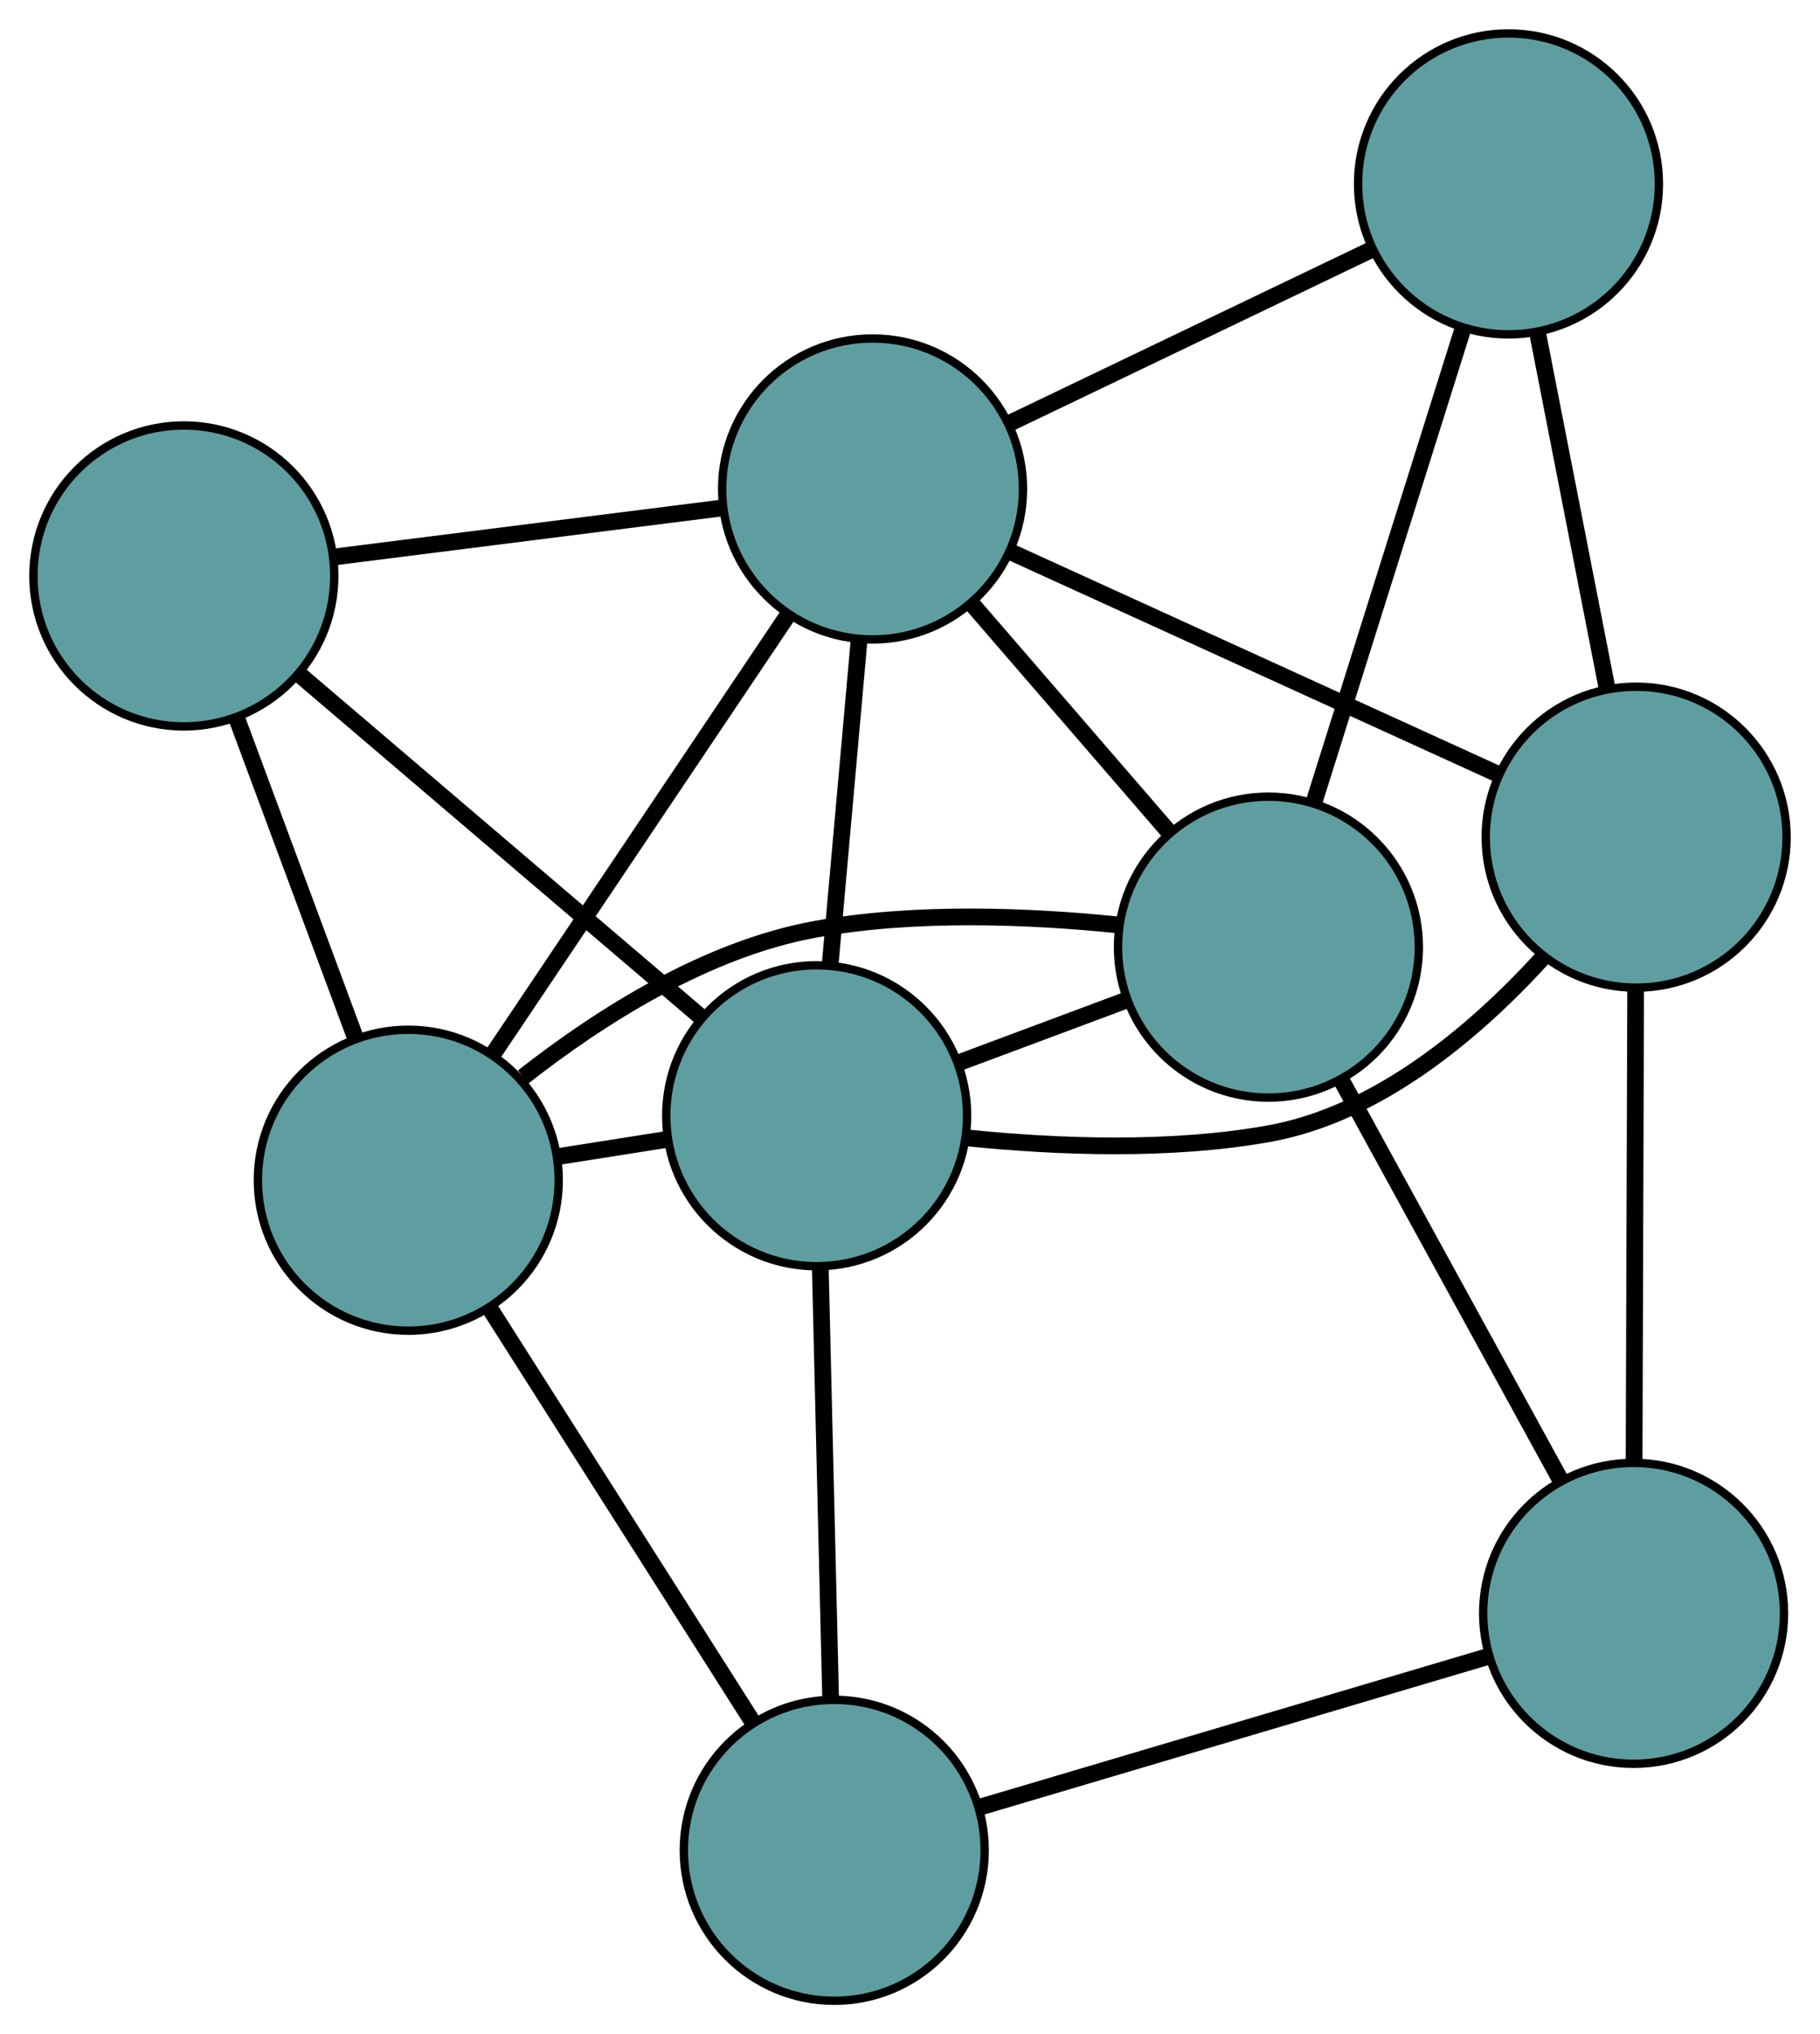 <?xml version="1.0" encoding="UTF-8" standalone="no"?>
<!DOCTYPE svg PUBLIC "-//W3C//DTD SVG 1.1//EN"
 "http://www.w3.org/Graphics/SVG/1.1/DTD/svg11.dtd">
<!-- Generated by graphviz version 2.36.0 (20140111.2315)
 -->
<!-- Title: G Pages: 1 -->
<svg width="100%" height="100%"
 viewBox="0.00 0.00 217.79 243.34" xmlns="http://www.w3.org/2000/svg" xmlns:xlink="http://www.w3.org/1999/xlink">
<g id="graph0" class="graph" transform="scale(1 1) rotate(0) translate(4 239.341)">
<title>G</title>
<!-- 0 -->
<g id="node1" class="node"><title>0</title>
<ellipse fill="cadetblue" stroke="black" cx="147.786" cy="-126.041" rx="18" ry="18"/>
</g>
<!-- 4 -->
<g id="node5" class="node"><title>4</title>
<ellipse fill="cadetblue" stroke="black" cx="176.513" cy="-217.341" rx="18" ry="18"/>
</g>
<!-- 0&#45;&#45;4 -->
<g id="edge1" class="edge"><title>0&#45;&#45;4</title>
<path fill="none" stroke="black" stroke-width="2" d="M153.189,-143.214C158.292,-159.433 165.908,-183.639 171.036,-199.934"/>
</g>
<!-- 5 -->
<g id="node6" class="node"><title>5</title>
<ellipse fill="cadetblue" stroke="black" cx="44.859" cy="-98.158" rx="18" ry="18"/>
</g>
<!-- 0&#45;&#45;5 -->
<g id="edge2" class="edge"><title>0&#45;&#45;5</title>
<path fill="none" stroke="black" stroke-width="2" d="M129.601,-128.718C119.028,-129.79 105.492,-130.327 93.641,-128.19 80.526,-125.826 67.775,-117.708 58.601,-110.508"/>
</g>
<!-- 6 -->
<g id="node7" class="node"><title>6</title>
<ellipse fill="cadetblue" stroke="black" cx="191.484" cy="-46.348" rx="18" ry="18"/>
</g>
<!-- 0&#45;&#45;6 -->
<g id="edge3" class="edge"><title>0&#45;&#45;6</title>
<path fill="none" stroke="black" stroke-width="2" d="M156.629,-109.914C164.26,-95.996 175.22,-76.009 182.803,-62.179"/>
</g>
<!-- 7 -->
<g id="node8" class="node"><title>7</title>
<ellipse fill="cadetblue" stroke="black" cx="93.726" cy="-105.871" rx="18" ry="18"/>
</g>
<!-- 0&#45;&#45;7 -->
<g id="edge4" class="edge"><title>0&#45;&#45;7</title>
<path fill="none" stroke="black" stroke-width="2" d="M130.681,-119.659C124.37,-117.304 117.222,-114.637 110.905,-112.28"/>
</g>
<!-- 8 -->
<g id="node9" class="node"><title>8</title>
<ellipse fill="cadetblue" stroke="black" cx="100.415" cy="-180.849" rx="18" ry="18"/>
</g>
<!-- 0&#45;&#45;8 -->
<g id="edge5" class="edge"><title>0&#45;&#45;8</title>
<path fill="none" stroke="black" stroke-width="2" d="M135.832,-139.871C128.596,-148.243 119.406,-158.876 112.201,-167.213"/>
</g>
<!-- 1 -->
<g id="node2" class="node"><title>1</title>
<ellipse fill="cadetblue" stroke="black" cx="191.79" cy="-139.195" rx="18" ry="18"/>
</g>
<!-- 1&#45;&#45;4 -->
<g id="edge6" class="edge"><title>1&#45;&#45;4</title>
<path fill="none" stroke="black" stroke-width="2" d="M188.323,-156.928C185.841,-169.626 182.51,-186.664 180.018,-199.408"/>
</g>
<!-- 1&#45;&#45;6 -->
<g id="edge7" class="edge"><title>1&#45;&#45;6</title>
<path fill="none" stroke="black" stroke-width="2" d="M191.729,-120.851C191.676,-104.574 191.598,-80.919 191.544,-64.653"/>
</g>
<!-- 1&#45;&#45;7 -->
<g id="edge8" class="edge"><title>1&#45;&#45;7</title>
<path fill="none" stroke="black" stroke-width="2" d="M180.518,-124.669C172.538,-115.937 160.949,-106.073 147.818,-103.721 135.977,-101.6 122.454,-102.137 111.891,-103.205"/>
</g>
<!-- 1&#45;&#45;8 -->
<g id="edge9" class="edge"><title>1&#45;&#45;8</title>
<path fill="none" stroke="black" stroke-width="2" d="M175.03,-146.835C158.543,-154.351 133.519,-165.758 117.069,-173.257"/>
</g>
<!-- 2 -->
<g id="node3" class="node"><title>2</title>
<ellipse fill="cadetblue" stroke="black" cx="95.831" cy="-18" rx="18" ry="18"/>
</g>
<!-- 2&#45;&#45;5 -->
<g id="edge10" class="edge"><title>2&#45;&#45;5</title>
<path fill="none" stroke="black" stroke-width="2" d="M86.004,-33.455C76.978,-47.65 63.674,-68.571 54.657,-82.75"/>
</g>
<!-- 2&#45;&#45;6 -->
<g id="edge11" class="edge"><title>2&#45;&#45;6</title>
<path fill="none" stroke="black" stroke-width="2" d="M113.376,-23.199C130.634,-28.314 156.831,-36.078 174.051,-41.181"/>
</g>
<!-- 2&#45;&#45;7 -->
<g id="edge12" class="edge"><title>2&#45;&#45;7</title>
<path fill="none" stroke="black" stroke-width="2" d="M95.395,-36.207C95.034,-51.288 94.523,-72.613 94.161,-87.687"/>
</g>
<!-- 3 -->
<g id="node4" class="node"><title>3</title>
<ellipse fill="cadetblue" stroke="black" cx="18" cy="-170.444" rx="18" ry="18"/>
</g>
<!-- 3&#45;&#45;5 -->
<g id="edge13" class="edge"><title>3&#45;&#45;5</title>
<path fill="none" stroke="black" stroke-width="2" d="M24.365,-153.313C28.647,-141.79 34.268,-126.663 38.54,-115.166"/>
</g>
<!-- 3&#45;&#45;7 -->
<g id="edge14" class="edge"><title>3&#45;&#45;7</title>
<path fill="none" stroke="black" stroke-width="2" d="M31.889,-158.6C45.553,-146.949 66.292,-129.264 79.924,-117.639"/>
</g>
<!-- 3&#45;&#45;8 -->
<g id="edge15" class="edge"><title>3&#45;&#45;8</title>
<path fill="none" stroke="black" stroke-width="2" d="M35.883,-172.702C49.612,-174.435 68.492,-176.818 82.283,-178.56"/>
</g>
<!-- 4&#45;&#45;8 -->
<g id="edge16" class="edge"><title>4&#45;&#45;8</title>
<path fill="none" stroke="black" stroke-width="2" d="M160.001,-209.422C147.237,-203.302 129.651,-194.869 116.895,-188.752"/>
</g>
<!-- 5&#45;&#45;7 -->
<g id="edge17" class="edge"><title>5&#45;&#45;7</title>
<path fill="none" stroke="black" stroke-width="2" d="M62.778,-100.986C67.027,-101.657 71.56,-102.372 75.809,-103.043"/>
</g>
<!-- 5&#45;&#45;8 -->
<g id="edge18" class="edge"><title>5&#45;&#45;8</title>
<path fill="none" stroke="black" stroke-width="2" d="M55.049,-113.325C65.073,-128.245 80.288,-150.892 90.29,-165.778"/>
</g>
<!-- 7&#45;&#45;8 -->
<g id="edge19" class="edge"><title>7&#45;&#45;8</title>
<path fill="none" stroke="black" stroke-width="2" d="M95.345,-124.021C96.397,-135.809 97.762,-151.111 98.811,-162.866"/>
</g>
</g>
</svg>

